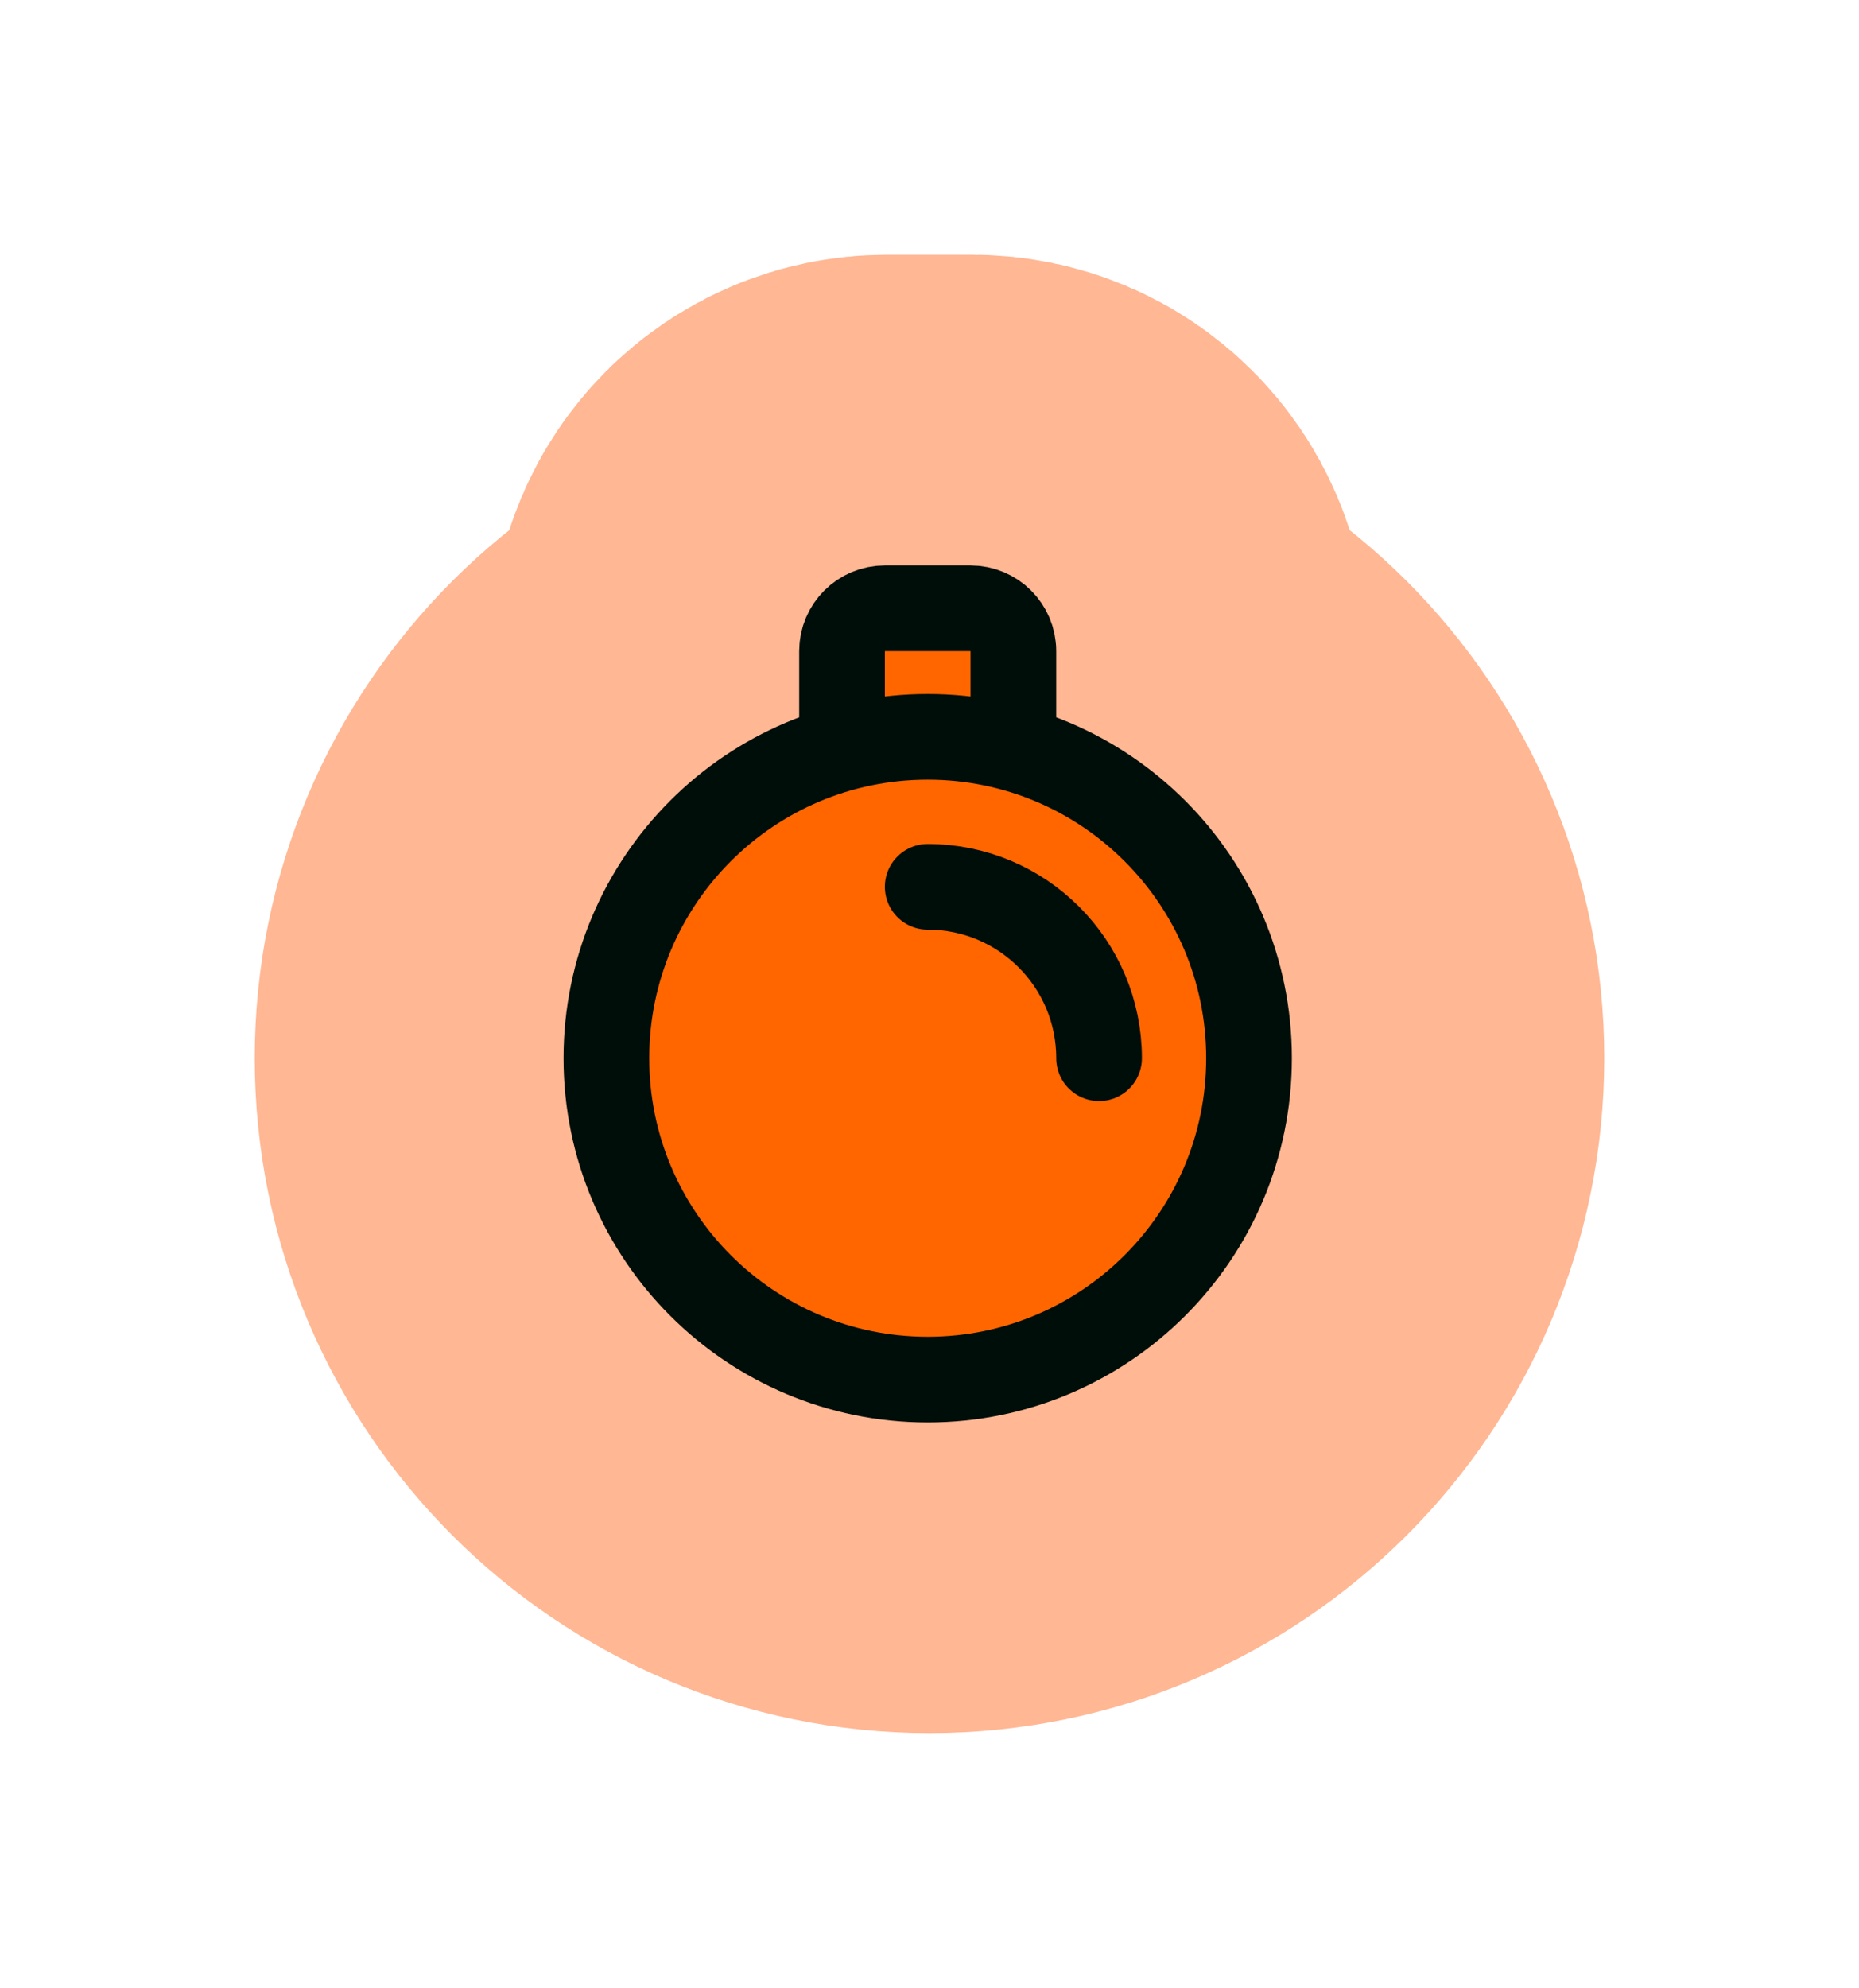 <?xml version="1.0" encoding="UTF-8" standalone="no"?>
<!-- Uploaded to: SVG Repo, www.svgrepo.com, Generator: SVG Repo Mixer Tools -->

<svg
   width="1446.401"
   height="1546.401"
   viewBox="0 0 43.392 46.392"
   fill="none"
   version="1.1"
   id="svg1"
   sodipodi:docname="Orange_Xmas_ball_glowing.svg"
   inkscape:version="1.3.2 (091e20e, 2023-11-25, custom)"
   xmlns:inkscape="http://www.inkscape.org/namespaces/inkscape"
   xmlns:sodipodi="http://sodipodi.sourceforge.net/DTD/sodipodi-0.dtd"
   xmlns="http://www.w3.org/2000/svg"
   xmlns:svg="http://www.w3.org/2000/svg">
  <defs
     id="defs1">
    <filter
       inkscape:collect="always"
       style="color-interpolation-filters:sRGB"
       id="filter60"
       x="-0.946"
       y="-0.789"
       width="2.893"
       height="2.577">
      <feGaussianBlur
         inkscape:collect="always"
         stdDeviation="2.478"
         id="feGaussianBlur60" />
    </filter>
  </defs>
  <sodipodi:namedview
     id="namedview1"
     pagecolor="#ffffff"
     bordercolor="#000000"
     borderopacity="0.25"
     inkscape:showpageshadow="2"
     inkscape:pageopacity="0.0"
     inkscape:pagecheckerboard="0"
     inkscape:deskcolor="#d1d1d1"
     inkscape:zoom="0.2534375"
     inkscape:cx="327.49692"
     inkscape:cy="720.09864"
     inkscape:window-width="1920"
     inkscape:window-height="1046"
     inkscape:window-x="-11"
     inkscape:window-y="-11"
     inkscape:window-maximized="1"
     inkscape:current-layer="g60" />
  <g
     id="g60">
    <path
       d="m 19.696,17.466 v -2.27 c 0,-0.552 0.448,-1 1,-1 h 2 c 0.552,0 1,0.448 1,1 v 2.27 m 2,7.23 c 0,-2.209 -1.791,-4 -4,-4 m -7.5,4 c 0,4.142 3.358,7.5 7.5,7.5 4.142,0 7.5,-3.358 7.5,-7.5 0,-4.142 -3.358,-7.5 -7.5,-7.5 -4.142,0 -7.5,3.358 -7.5,7.5 z"
       stroke="#000000"
       stroke-width="2"
       stroke-linecap="round"
       stroke-linejoin="round"
       id="path53"
       style="opacity:0.66;fill:none;stroke:#ff5a0a;stroke-width:16.5;stroke-dasharray:none;stroke-opacity:1;filter:url(#filter60)" />
    <path
       d="m 19.654,17.466 v -2.27 c 0,-0.552 0.448,-1 1,-1 h 2 c 0.552,0 1,0.448 1,1 v 2.27 m 2,7.23 c 0,-2.209 -1.791,-4 -4,-4 m -7.5,4 c 0,4.142 3.358,7.5 7.5,7.5 4.142,0 7.5,-3.358 7.5,-7.5 0,-4.142 -3.358,-7.5 -7.5,-7.5 -4.142,0 -7.5,3.358 -7.5,7.5 z"
       stroke="#000000"
       stroke-width="2"
       stroke-linecap="round"
       stroke-linejoin="round"
       id="path1"
       style="fill:#ff6600;stroke:#000e0a;stroke-width:2;stroke-dasharray:none;stroke-opacity:1" />
  </g>
</svg>
